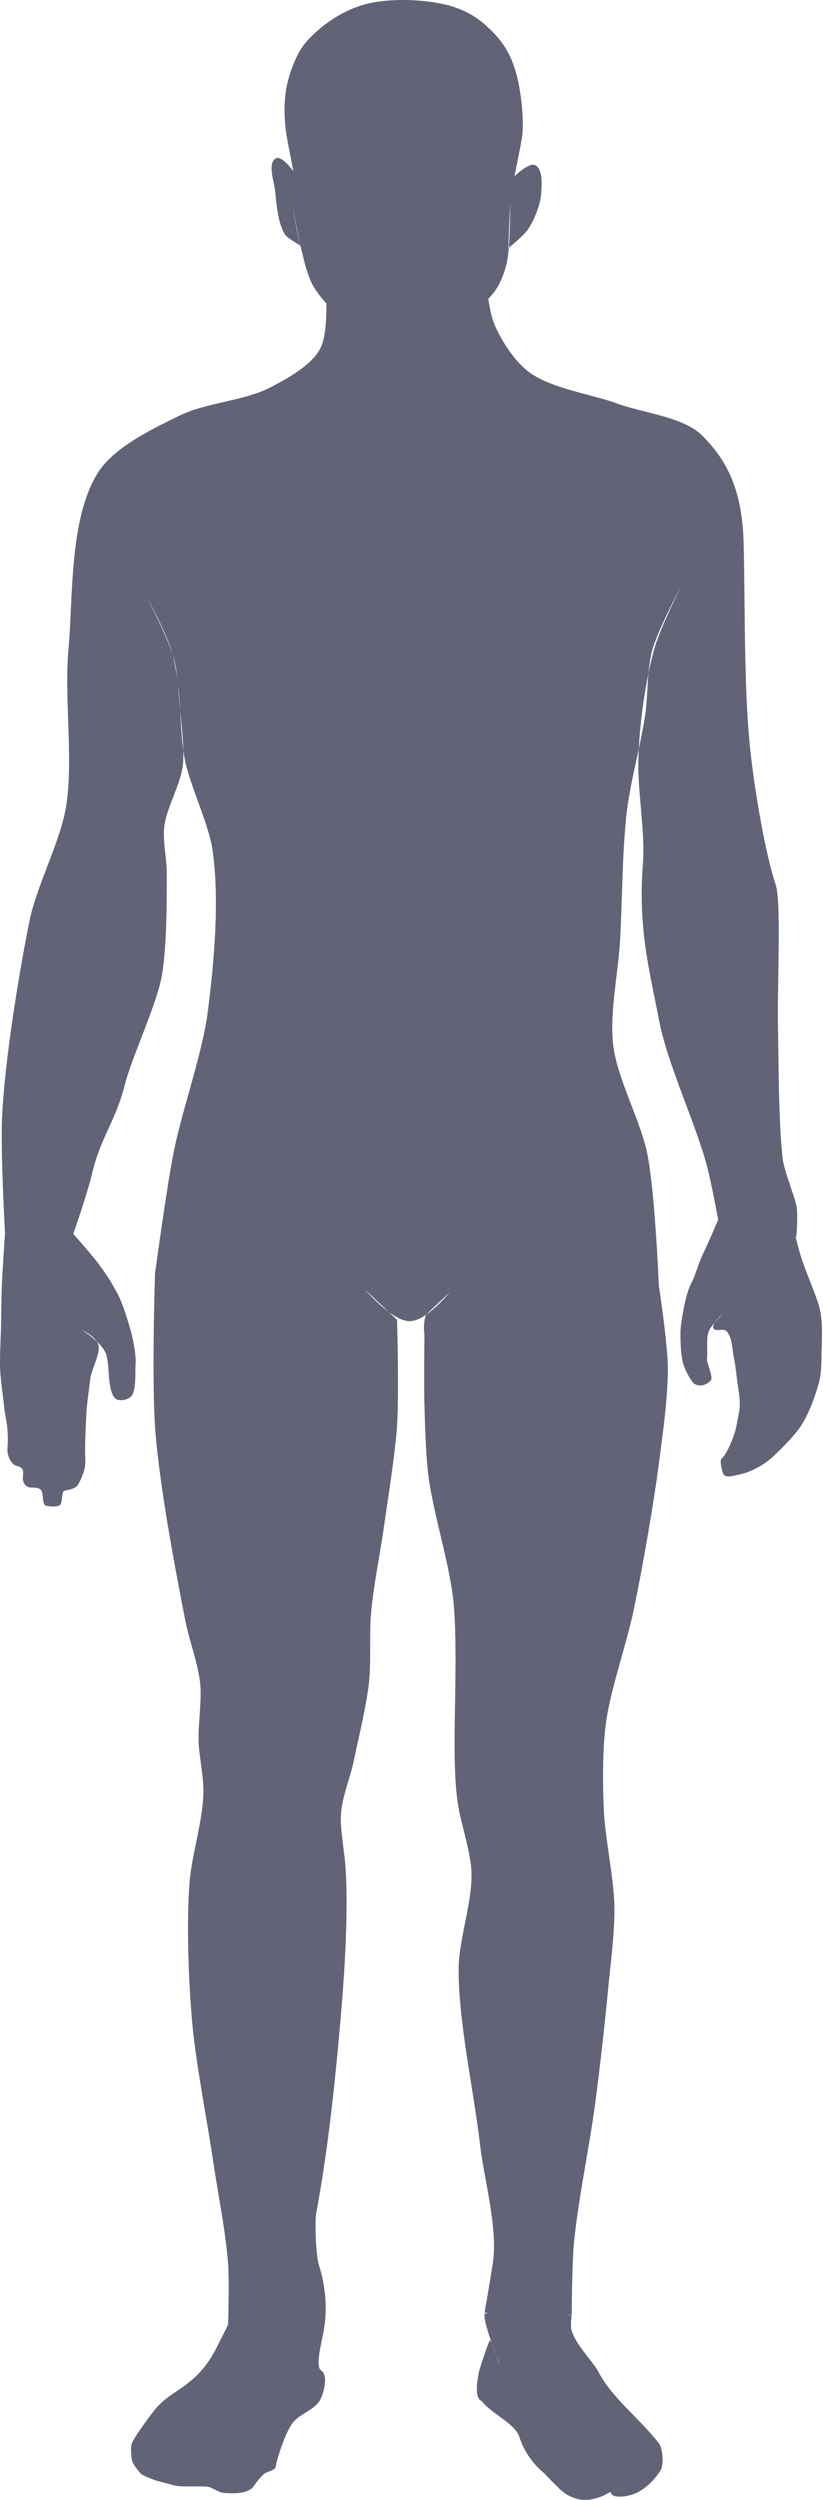 <svg width="81" height="246" viewBox="0 0 81 246" fill="none" xmlns="http://www.w3.org/2000/svg">
<path fill-rule="evenodd" clip-rule="evenodd" d="M28.79 20.331C28.79 20.331 29.262 23.023 29.555 24.155L28.79 20.331ZM9.529 132.008C9.58 132.085 9.621 132.165 9.65 132.246C9.848 132.794 9.56 133.583 9.279 134.349C9.1 134.839 8.924 135.32 8.881 135.723C8.842 136.094 8.788 136.498 8.733 136.912C8.641 137.61 8.545 138.334 8.509 138.96C8.438 140.167 8.352 142.359 8.374 142.99C8.377 143.085 8.382 143.176 8.386 143.267C8.424 144.015 8.456 144.676 7.717 146.049C7.494 146.463 6.901 146.581 6.513 146.659C6.455 146.67 6.402 146.681 6.355 146.691C6.171 146.733 6.138 147.061 6.103 147.396C6.071 147.711 6.038 148.031 5.879 148.123C5.562 148.306 4.838 148.268 4.499 148.159C4.288 148.09 4.254 147.738 4.219 147.377C4.188 147.061 4.157 146.737 4.004 146.594C3.795 146.398 3.534 146.395 3.273 146.391C3.005 146.388 2.739 146.385 2.531 146.172C2.207 145.841 2.239 145.484 2.267 145.163C2.302 144.761 2.332 144.416 1.646 144.252C1.097 144.121 0.682 143.238 0.731 142.569C0.843 141.027 0.679 140.115 0.543 139.358C0.492 139.071 0.444 138.807 0.417 138.539C0.377 138.142 0.322 137.7 0.265 137.244C0.158 136.387 0.045 135.481 0.014 134.73C-0.022 133.88 0.019 132.837 0.058 131.862C0.077 131.395 0.095 130.942 0.103 130.534C0.112 130.106 0.118 129.631 0.124 129.14C0.137 128.13 0.15 127.052 0.193 126.173C0.235 125.308 0.482 121.445 0.491 121.314L0.491 121.314L0.491 121.313L0.491 121.313L0.491 121.313L0.491 121.31C0.491 121.31 0.028 113.206 0.213 109.696C0.503 104.209 1.816 96.031 2.897 90.643C3.229 88.987 3.932 87.148 4.639 85.298C5.418 83.262 6.201 81.213 6.501 79.379C6.914 76.854 6.81 73.812 6.707 70.822C6.625 68.439 6.544 66.089 6.727 64.059C6.836 62.851 6.899 61.519 6.964 60.129C7.189 55.392 7.445 49.977 9.655 46.487C11.201 44.045 14.915 42.24 17.569 40.95L17.766 40.855C18.973 40.267 20.507 39.912 22.046 39.555C23.554 39.206 25.066 38.855 26.281 38.285C26.373 38.242 26.463 38.197 26.552 38.151C28.22 37.286 30.629 35.982 31.508 34.321C32.031 33.334 32.143 31.477 32.125 29.865C31.615 29.302 31.152 28.71 30.83 28.149C30.316 27.255 30 25.96 29.729 24.852L29.729 24.852L29.729 24.852L29.729 24.852C29.669 24.609 29.612 24.374 29.555 24.155L29.555 24.155C29.542 24.148 28.25 23.42 28.026 23.05C27.393 22.007 27.231 20.327 27.109 19.068L27.091 18.887C27.067 18.642 27.005 18.341 26.939 18.021C26.739 17.05 26.503 15.899 27.176 15.573C27.75 15.296 28.875 16.848 28.875 16.848C28.875 16.848 28.39 14.426 28.206 13.328C27.96 11.87 27.917 9.919 28.219 8.471C28.491 7.174 29.196 5.22 30.061 4.215C31.538 2.499 33.662 1.057 35.843 0.449C38.151 -0.195 41.498 -0.102 43.83 0.449C45.272 0.789 46.604 1.428 47.715 2.409C49.3 3.808 50.185 5.066 50.77 7.098C51.277 8.862 51.616 11.826 51.382 13.465C51.254 14.368 50.628 17.358 50.628 17.358C50.628 17.358 52.035 15.961 52.667 16.253C53.436 16.608 53.326 18.152 53.264 19.018L53.262 19.057C53.183 20.167 52.596 21.609 51.987 22.541C51.589 23.15 50.331 24.171 50.078 24.374C50.239 22.44 50.203 19.992 50.203 19.992L50.033 24.41L50.078 24.374C50.028 24.975 49.958 25.527 49.863 25.939C49.67 26.774 49.255 27.875 48.758 28.573C48.559 28.854 48.322 29.134 48.06 29.41C48.201 30.334 48.389 31.262 48.63 31.843C49.297 33.455 50.618 35.522 52.009 36.574C53.501 37.702 55.747 38.298 57.857 38.858L57.857 38.858L57.857 38.858C58.906 39.137 59.922 39.406 60.795 39.728C61.582 40.018 62.51 40.251 63.47 40.492L63.47 40.492C65.571 41.02 67.831 41.587 69.131 42.882C71.541 45.282 73.047 48.213 73.186 53.364C73.235 55.155 73.255 57.131 73.276 59.184V59.185C73.327 64.184 73.382 69.636 73.862 73.972C74.301 77.937 75.305 83.926 76.34 87.038C76.724 88.193 76.66 92.224 76.6 95.982V95.983V95.983L76.6 95.984L76.6 95.988L76.6 95.99V95.991V95.991V95.991V95.991V95.992C76.572 97.758 76.544 99.463 76.566 100.781C76.577 101.484 76.586 102.215 76.596 102.961L76.596 102.965C76.646 106.879 76.702 111.207 77.039 114.073C77.113 114.703 77.49 115.829 77.831 116.851C78.058 117.532 78.271 118.167 78.368 118.578C78.585 119.499 78.368 121.732 78.368 121.732L78.302 121.719C78.368 121.98 78.673 123.17 78.844 123.705C79.068 124.405 79.38 125.202 79.692 126.002L79.693 126.002C80.018 126.834 80.344 127.668 80.573 128.398C80.946 129.585 80.933 131.23 80.875 132.473C80.862 132.759 80.858 133.068 80.853 133.386C80.841 134.274 80.828 135.24 80.614 136.009C80.191 137.534 79.486 139.516 78.508 140.768C77.863 141.593 76.787 142.697 75.976 143.429C74.802 144.49 73.402 144.969 72.875 145.076C72.755 145.1 72.634 145.129 72.514 145.157C71.85 145.314 71.223 145.463 71.096 144.799C71.086 144.748 71.071 144.683 71.054 144.608C70.971 144.251 70.842 143.69 71.029 143.523C71.513 143.092 71.941 142.002 72.203 141.305C72.401 140.777 72.508 140.193 72.627 139.539L72.627 139.539C72.666 139.33 72.705 139.114 72.75 138.89C72.896 138.151 72.75 137.182 72.628 136.373C72.597 136.173 72.569 135.982 72.546 135.807C72.528 135.668 72.51 135.518 72.491 135.363L72.491 135.363C72.422 134.794 72.343 134.15 72.237 133.646C72.193 133.437 72.161 133.197 72.127 132.947C72.03 132.233 71.922 131.432 71.496 130.991C71.358 130.847 71.091 130.86 70.834 130.873C70.543 130.887 70.264 130.901 70.2 130.682C70.153 130.522 70.236 130.317 70.375 130.109C70.814 129.599 71.311 129.139 71.311 129.139C71.311 129.139 70.696 129.631 70.375 130.109C70.112 130.415 69.869 130.739 69.768 130.991C69.576 131.47 69.589 132.103 69.602 132.709C69.609 133.063 69.617 133.408 69.582 133.708C69.561 133.897 69.67 134.232 69.785 134.585C69.953 135.101 70.134 135.656 69.939 135.855C69.504 136.299 68.953 136.488 68.397 136.21C67.99 136.006 67.315 134.556 67.211 134.113C66.994 133.193 66.971 132.059 66.971 131.115C66.971 130.545 67.116 129.736 67.229 129.103L67.264 128.909L67.284 128.796C67.415 128.039 67.698 126.919 68.05 126.237C68.294 125.763 68.472 125.256 68.65 124.748L68.65 124.748C68.818 124.267 68.987 123.787 69.212 123.335C69.637 122.48 70.576 120.277 70.684 120.024C70.557 119.341 69.962 116.172 69.582 114.749C69.075 112.854 68.285 110.747 67.482 108.604L67.482 108.604L67.482 108.604L67.482 108.604L67.482 108.604L67.482 108.604L67.482 108.604L67.482 108.604L67.482 108.603L67.482 108.603L67.482 108.603C66.42 105.771 65.335 102.876 64.851 100.33C64.719 99.636 64.578 98.945 64.437 98.249C63.656 94.408 62.845 90.419 63.274 85.011C63.407 83.331 63.235 81.35 63.066 79.404V79.404L63.066 79.404C62.935 77.894 62.806 76.406 62.823 75.098C62.829 74.647 62.845 74.175 62.87 73.69C63.118 72.523 63.347 71.389 63.499 70.367C63.61 69.62 63.661 68.762 63.713 67.884L63.713 67.884V67.884C63.746 67.332 63.779 66.772 63.828 66.226C64.002 65.382 64.193 64.575 64.4 63.834C64.953 61.851 67.103 57.526 67.103 57.526C67.103 57.526 64.735 61.986 64.175 64.059C63.999 64.709 63.898 65.453 63.828 66.226C63.336 68.627 62.992 71.33 62.87 73.69C62.801 74.012 62.731 74.337 62.661 74.662C62.276 76.454 61.885 78.27 61.697 79.829C61.398 82.295 61.299 85.313 61.205 88.178C61.153 89.762 61.102 91.299 61.021 92.671C60.96 93.691 60.823 94.827 60.682 96L60.682 96C60.403 98.325 60.106 100.797 60.345 102.808C60.563 104.648 61.352 106.704 62.132 108.734C62.782 110.429 63.425 112.105 63.724 113.622C64.427 117.19 64.793 125.324 64.844 126.537L64.849 126.537C64.849 126.537 65.669 131.957 65.723 134.309C65.782 136.91 65.338 140.292 64.981 143.01C64.947 143.267 64.914 143.519 64.882 143.763C64.306 148.201 63.273 154.086 62.362 158.468C62.073 159.853 61.637 161.405 61.192 162.99C60.555 165.259 59.899 167.595 59.631 169.602C59.297 172.101 59.316 175.485 59.421 178.005C59.478 179.379 59.705 180.958 59.933 182.549C60.189 184.331 60.447 186.128 60.471 187.668C60.501 189.568 60.249 191.947 60.025 194.062L60.025 194.062C59.958 194.692 59.894 195.298 59.841 195.861C59.523 199.208 59.021 203.663 58.58 206.995C58.355 208.697 58.027 210.622 57.692 212.588L57.692 212.588C57.205 215.44 56.704 218.38 56.48 220.86C56.292 222.932 56.269 227.792 56.269 227.792L55.992 227.786V227.818L56.268 227.823C56.268 227.823 56.112 228.815 56.25 229.306C56.501 230.204 57.28 231.202 57.946 232.056C58.335 232.555 58.686 233.005 58.869 233.356C59.722 234.985 61.009 236.302 62.346 237.671L62.346 237.671L62.346 237.671C63.185 238.529 64.044 239.409 64.829 240.399C65.242 240.919 65.363 242.601 64.988 243.148C64.053 244.512 62.902 245.512 61.352 245.662C60.359 245.758 60.215 245.483 60.136 245.335C60.093 245.252 60.07 245.208 59.93 245.293C58.915 245.906 57.636 246.225 56.522 245.818C55.924 245.599 55.707 245.469 55.225 245.054C54.732 244.628 53.598 243.415 53.598 243.415C53.052 242.981 51.765 241.809 51.107 239.788C50.861 239.035 49.978 238.389 49.096 237.744C48.44 237.264 47.784 236.784 47.391 236.261C47.391 236.261 46.535 236.197 47.154 233.347C47.251 232.904 47.99 230.742 48.185 230.332C48.223 230.251 48.308 230.385 48.412 230.622C48.542 230.991 48.672 231.344 48.784 231.65L48.784 231.65L48.854 231.841C49.002 232.295 49.115 232.672 49.115 232.672C49.157 232.68 49.039 232.345 48.854 231.841C48.716 231.42 48.548 230.932 48.412 230.622C48.017 229.5 47.618 228.226 47.69 227.668L47.921 227.672C47.921 227.643 47.922 227.615 47.924 227.589C47.924 227.589 47.924 227.589 47.924 227.588L47.692 227.582C47.692 227.582 48.172 224.87 48.497 222.751C48.867 220.333 48.32 217.335 47.812 214.551C47.583 213.295 47.362 212.083 47.236 210.987C47.034 209.217 46.721 207.251 46.399 205.222C45.779 201.321 45.121 197.185 45.136 193.76C45.141 192.394 45.452 190.831 45.764 189.256C46.121 187.462 46.48 185.652 46.396 184.097C46.331 182.897 45.989 181.527 45.654 180.181C45.392 179.131 45.133 178.095 45.013 177.165C44.663 174.468 44.727 170.951 44.78 168.013C44.788 167.546 44.797 167.093 44.803 166.661C44.84 164.074 44.883 160.626 44.67 158.048C44.494 155.907 43.912 153.439 43.339 151.011L43.339 151.011C42.88 149.067 42.428 147.148 42.194 145.443C41.923 143.461 41.847 140.833 41.787 138.748L41.774 138.301C41.718 136.4 41.765 132.181 41.773 131.471L41.774 131.368C41.62 130.187 41.899 129.431 41.913 129.393C43.153 128.557 44.253 127.164 44.253 127.164L41.913 129.392L41.913 129.393C41.373 129.758 40.806 130.017 40.292 130.01C39.676 130.001 38.945 129.605 38.257 129.097L35.892 126.869C35.892 126.869 37.002 128.169 38.257 129.097L39.081 129.873C39.081 129.873 39.307 137.806 39.043 140.822C38.854 142.992 38.455 145.697 38.098 148.114L38.098 148.115L38.098 148.115L38.098 148.115L38.098 148.115L38.097 148.117C37.986 148.873 37.879 149.6 37.783 150.275C37.652 151.199 37.479 152.232 37.3 153.296C36.991 155.137 36.667 157.069 36.523 158.678C36.434 159.658 36.434 160.8 36.434 161.95V161.95C36.434 163.23 36.434 164.521 36.312 165.61C36.122 167.315 35.662 169.407 35.246 171.298C35.102 171.956 34.963 172.589 34.842 173.173C34.689 173.915 34.48 174.609 34.274 175.291C33.919 176.468 33.574 177.612 33.541 178.918C33.523 179.631 33.675 180.848 33.811 181.943C33.894 182.615 33.972 183.241 34.002 183.677C34.292 187.954 33.945 193.69 33.581 197.962C33.009 204.685 32.312 211.402 31.117 217.826C30.991 218.506 31.053 221.835 31.396 222.918C32.479 226.331 31.901 229.053 31.901 229.053L31.896 229.053C31.898 229.231 31.815 229.622 31.714 230.098C31.467 231.264 31.111 232.942 31.61 233.27C32.304 233.727 31.917 235.284 31.57 236.039C31.288 236.653 30.691 237.027 30.09 237.404C29.59 237.717 29.088 238.031 28.76 238.487C27.983 239.569 27.155 242.34 27.155 242.661C27.155 242.969 26.713 243.129 26.287 243.283L26.232 243.303C25.836 243.447 25.239 244.279 25.04 244.556L25.012 244.594C25.002 244.608 24.994 244.619 24.988 244.627C24.983 244.634 24.978 244.642 24.971 244.651C24.846 244.832 24.35 245.544 21.978 245.31C21.723 245.285 21.446 245.144 21.169 245.004C20.91 244.873 20.651 244.742 20.413 244.708C20.143 244.669 19.584 244.672 19.01 244.675H19.01C18.366 244.679 17.703 244.683 17.403 244.627C17.113 244.574 16.776 244.48 16.444 244.386C16.175 244.311 15.91 244.236 15.677 244.186C15.227 244.089 14.139 243.643 13.911 243.464C13.725 243.317 13.205 242.619 13.109 242.42C12.882 241.951 12.852 241.046 12.948 240.534C13.043 240.026 14.987 237.361 15.557 236.761C16.124 236.164 16.749 235.738 17.402 235.294C18.693 234.415 20.088 233.465 21.336 230.982L22.45 228.767C22.467 228.185 22.569 224.43 22.448 222.751C22.296 220.656 21.869 218.108 21.472 215.737C21.291 214.657 21.117 213.614 20.977 212.667C20.771 211.269 20.509 209.721 20.239 208.122C19.692 204.887 19.11 201.439 18.876 198.592C18.546 194.572 18.343 189.168 18.666 185.147C18.76 183.975 19.027 182.664 19.3 181.327C19.695 179.389 20.101 177.396 20.007 175.694C19.967 174.974 19.858 174.159 19.752 173.372L19.752 173.372L19.752 173.372C19.694 172.94 19.637 172.516 19.594 172.123C19.486 171.141 19.566 169.983 19.645 168.832C19.718 167.775 19.79 166.724 19.716 165.821C19.621 164.645 19.237 163.276 18.866 161.955C18.627 161.101 18.393 160.267 18.246 159.518C17.166 154.007 15.784 146.627 15.305 141.032C14.891 136.196 15.265 125.069 15.265 125.069L15.293 125.069C15.38 124.431 16.43 116.739 17.09 113.397C17.442 111.616 18.001 109.617 18.57 107.579C19.353 104.778 20.157 101.905 20.469 99.429C21.087 94.534 21.615 88.544 20.92 83.659C20.724 82.288 20.093 80.544 19.475 78.838C18.958 77.41 18.451 76.008 18.216 74.873C18.148 74.542 18.091 74.197 18.042 73.841C18.021 72.767 17.903 71.619 17.788 70.497C17.768 70.293 17.747 70.089 17.727 69.888C17.679 69.059 17.627 68.23 17.547 67.431C17.535 67.265 17.516 67.101 17.493 66.939C17.4 66.158 17.274 65.414 17.09 64.735C17.068 64.655 17.043 64.57 17.016 64.483C16.488 62.411 14.386 58.652 14.386 58.652C14.386 58.652 16.39 62.468 17.016 64.483C17.052 64.625 17.081 64.759 17.101 64.884C17.154 65.205 17.22 65.52 17.285 65.833C17.363 66.201 17.44 66.567 17.493 66.939C17.512 67.101 17.53 67.266 17.547 67.431C17.552 67.508 17.556 67.586 17.559 67.664C17.582 68.36 17.649 69.113 17.727 69.888L17.747 70.248C17.818 71.489 17.889 72.72 18.042 73.841C18.051 74.274 18.044 74.696 18.014 75.098C17.938 76.143 17.5 77.269 17.067 78.386C16.695 79.343 16.326 80.294 16.189 81.181C16.056 82.037 16.168 83.079 16.276 84.084C16.346 84.728 16.413 85.357 16.414 85.912C16.417 88.889 16.419 92.883 15.963 95.825C15.714 97.434 14.784 99.848 13.899 102.143C13.225 103.89 12.578 105.568 12.278 106.772C11.851 108.482 11.27 109.758 10.692 111.026C10.087 112.353 9.486 113.671 9.071 115.468C8.666 117.225 7.217 121.426 7.217 121.426C7.217 121.426 8.83 123.252 9.516 124.13C10.361 125.214 10.91 126.08 11.582 127.336C12.068 128.245 12.556 129.87 12.856 130.895C13.072 131.632 13.403 133.345 13.349 134.113C13.332 134.354 13.329 134.642 13.326 134.949C13.319 135.745 13.309 136.666 13.054 137.21C12.83 137.687 12.023 137.878 11.589 137.747C10.997 137.569 10.827 136.501 10.747 135.744C10.728 135.557 10.713 135.336 10.698 135.1C10.653 134.427 10.601 133.632 10.399 133.149C10.233 132.754 9.897 132.357 9.529 132.008ZM8.037 130.865C8.037 130.865 8.839 131.353 9.529 132.008C9.106 131.361 8.037 130.865 8.037 130.865Z" fill="#626377"/>
</svg>
